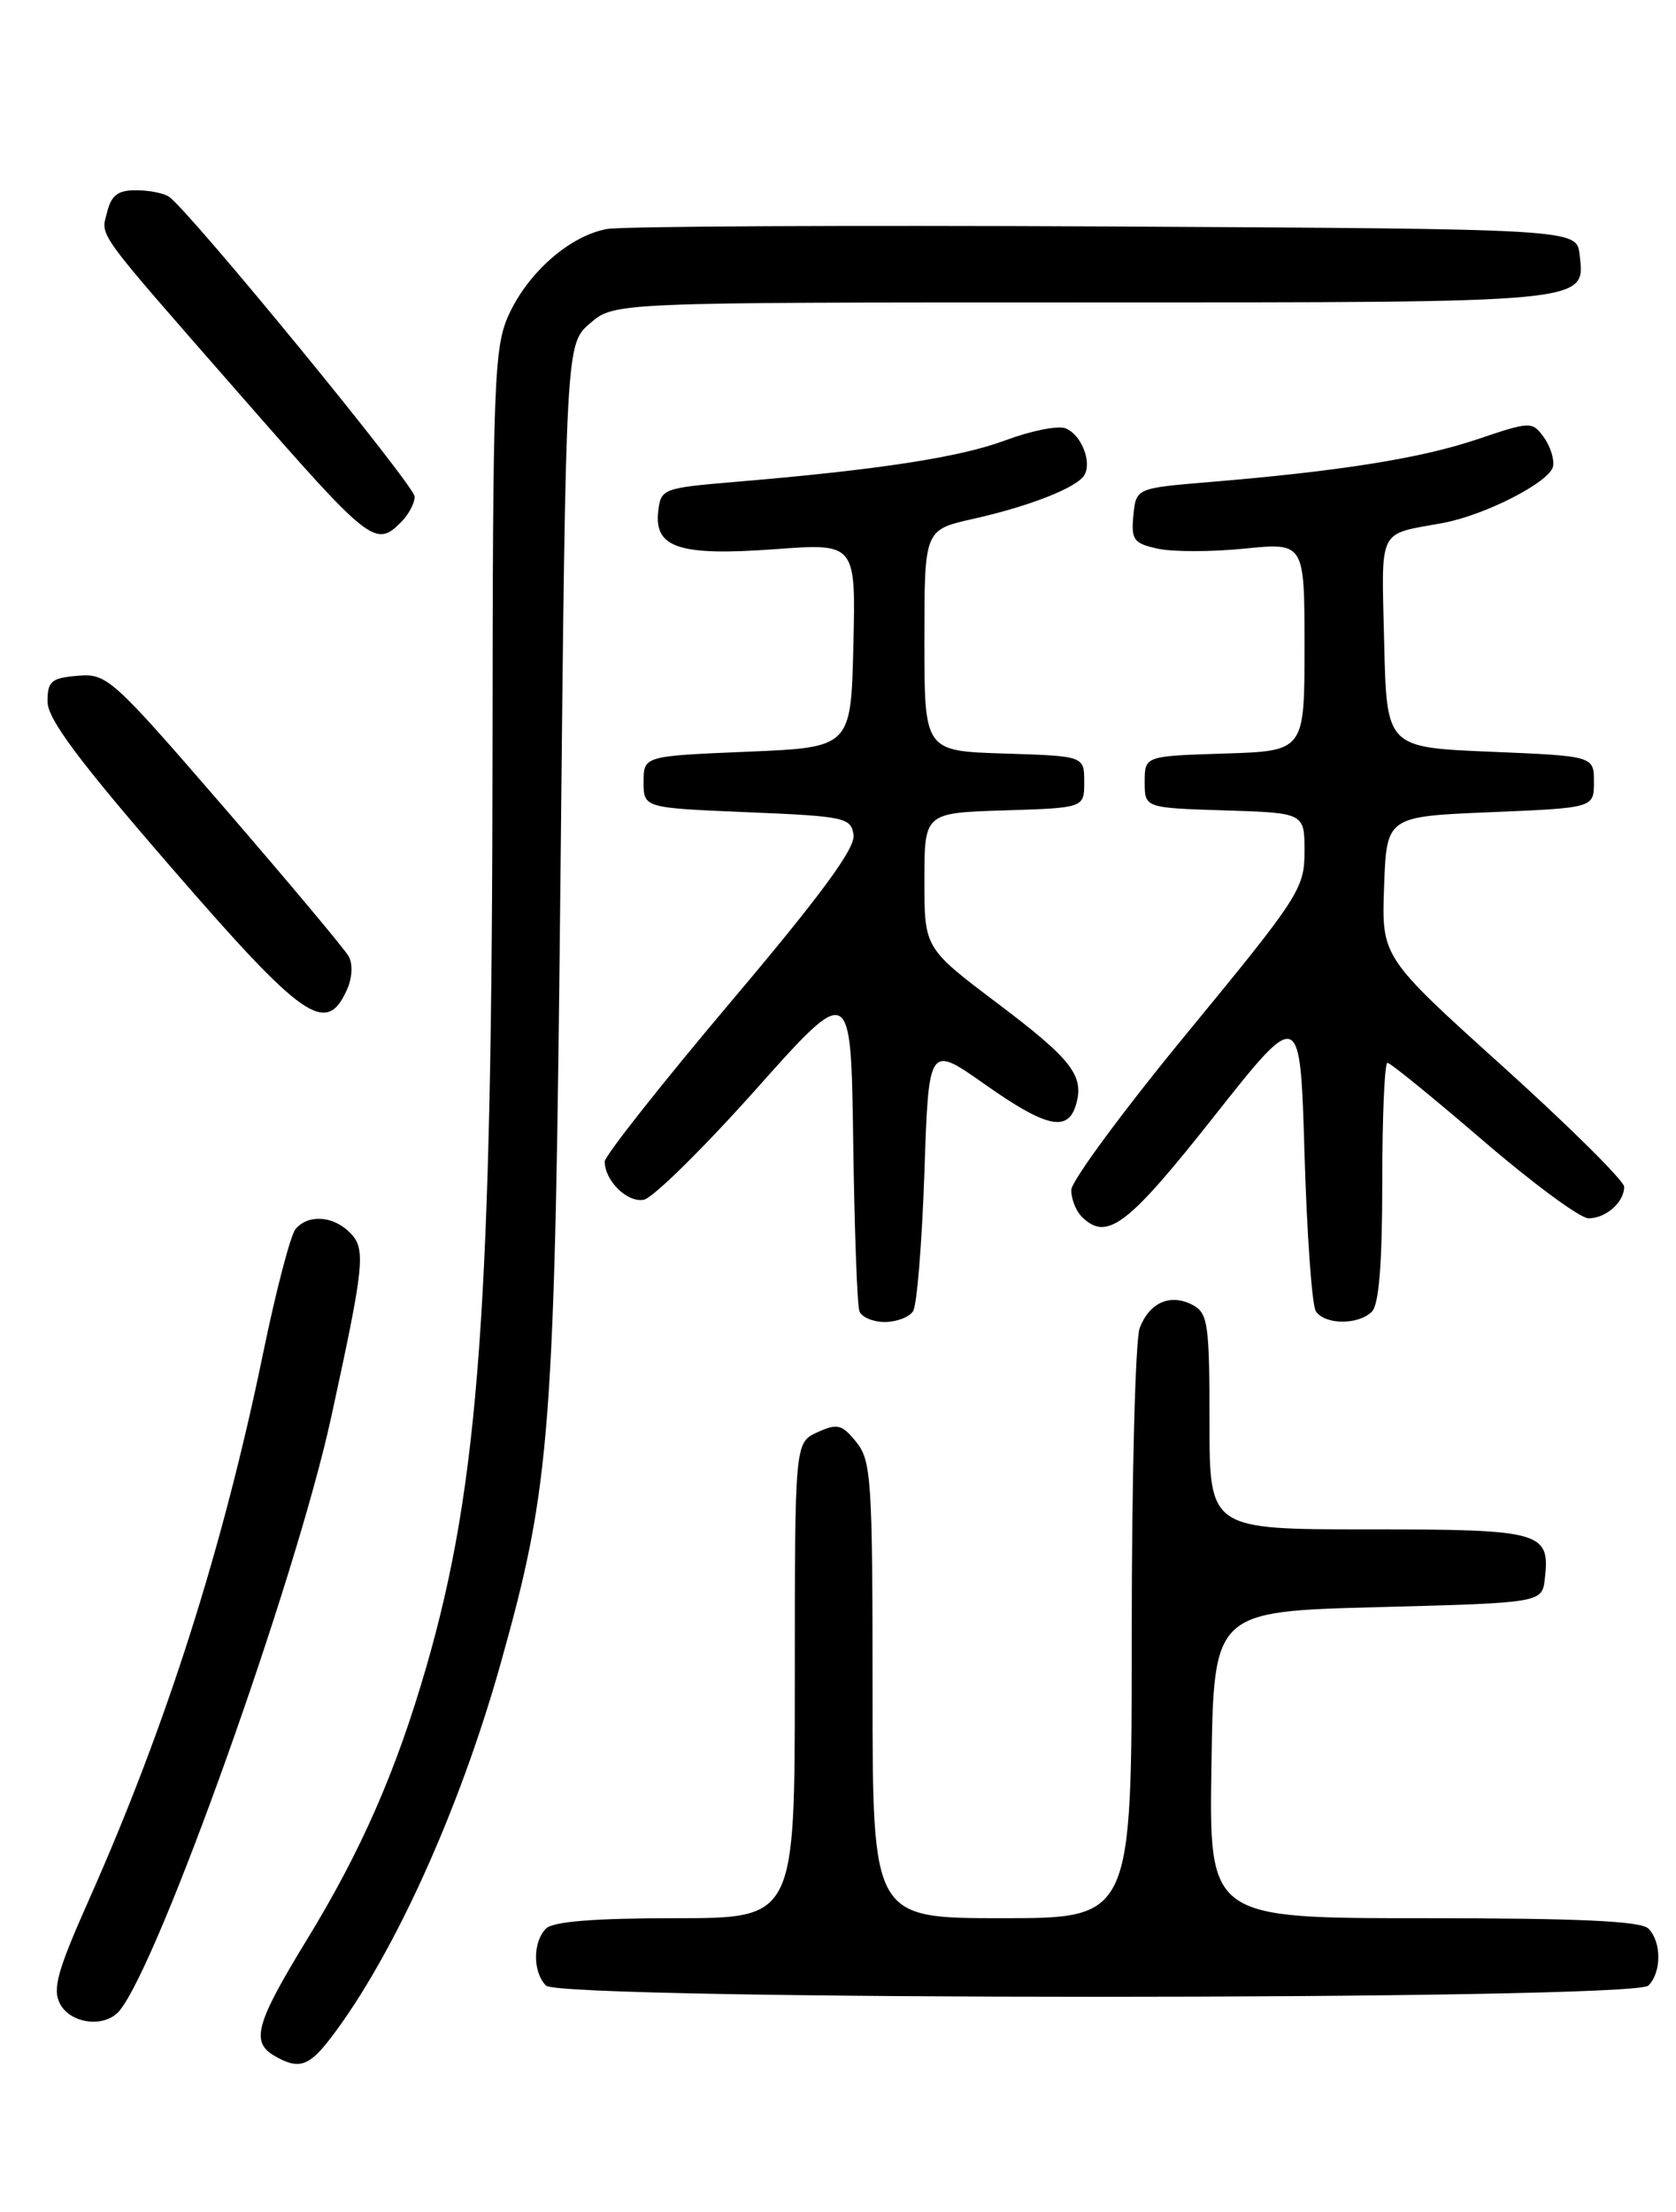 <?xml version="1.0" encoding="UTF-8" standalone="no"?>
<!DOCTYPE svg PUBLIC "-//W3C//DTD SVG 1.1//EN" "http://www.w3.org/Graphics/SVG/1.1/DTD/svg11.dtd" >
<svg xmlns="http://www.w3.org/2000/svg" xmlns:xlink="http://www.w3.org/1999/xlink" version="1.1" viewBox="0 0 194 256">
 <g >
 <path fill="currentColor"
d=" M 38.37 235.75 C 45.57 226.28 53.19 209.46 57.93 192.60 C 63.81 171.63 64.22 166.18 64.89 100.16 C 65.50 39.82 65.50 39.82 68.31 37.41 C 71.11 35.00 71.11 35.00 125.36 35.00 C 184.54 35.00 183.48 35.10 182.84 29.45 C 182.50 26.50 182.50 26.50 128.00 26.21 C 98.02 26.06 72.05 26.19 70.28 26.50 C 65.98 27.27 61.13 31.51 58.88 36.46 C 57.19 40.19 57.04 44.05 57.01 86.50 C 56.97 150.99 55.47 171.73 49.34 192.94 C 45.85 204.99 41.82 214.20 35.51 224.51 C 29.62 234.15 29.01 236.32 31.75 237.92 C 34.58 239.57 35.76 239.19 38.37 235.75 Z  M 13.83 232.71 C 18.42 227.18 34.24 182.82 38.34 164.00 C 42.21 146.24 42.38 144.52 40.49 142.64 C 38.54 140.69 35.65 140.51 34.20 142.26 C 33.63 142.95 31.95 149.36 30.48 156.50 C 25.82 179.11 19.30 199.59 10.38 219.68 C 6.63 228.10 6.04 230.21 6.96 231.93 C 8.21 234.26 12.17 234.71 13.83 232.71 Z  M 190.80 229.80 C 192.34 228.26 192.34 224.74 190.80 223.20 C 189.93 222.33 182.75 222.00 164.78 222.00 C 139.95 222.00 139.95 222.00 140.23 204.25 C 140.50 186.50 140.50 186.50 159.50 186.00 C 178.50 185.50 178.50 185.50 178.82 182.69 C 179.44 177.27 178.46 177.00 158.38 177.00 C 140.00 177.00 140.00 177.00 140.00 164.54 C 140.00 153.25 139.82 151.97 138.07 151.04 C 135.50 149.66 133.05 150.73 131.92 153.70 C 131.42 155.04 131.00 170.95 131.00 189.07 C 131.00 222.00 131.00 222.00 116.00 222.00 C 101.00 222.00 101.00 222.00 101.00 195.61 C 101.00 171.26 100.85 169.04 99.12 166.90 C 97.46 164.84 96.93 164.71 94.62 165.76 C 92.00 166.96 92.00 166.96 92.00 194.48 C 92.00 222.00 92.00 222.00 78.20 222.00 C 68.80 222.00 64.02 222.38 63.20 223.20 C 61.66 224.74 61.66 228.26 63.20 229.80 C 64.93 231.53 189.07 231.53 190.80 229.80 Z  M 105.69 151.75 C 106.14 151.06 106.72 143.84 107.00 135.71 C 107.50 120.92 107.50 120.92 113.95 125.46 C 121.01 130.44 123.53 131.04 124.50 128.00 C 125.59 124.55 124.17 122.69 115.46 116.12 C 107.00 109.73 107.00 109.73 107.00 101.90 C 107.00 94.08 107.00 94.08 116.25 93.79 C 125.50 93.50 125.50 93.50 125.50 90.50 C 125.50 87.50 125.50 87.50 116.25 87.21 C 107.00 86.92 107.00 86.92 107.00 74.12 C 107.00 61.32 107.00 61.32 112.61 60.06 C 119.14 58.60 124.60 56.46 125.50 55.01 C 126.44 53.49 125.15 50.27 123.33 49.57 C 122.45 49.23 119.32 49.86 116.38 50.96 C 111.11 52.93 101.68 54.38 85.00 55.78 C 76.73 56.48 76.49 56.57 76.19 59.18 C 75.70 63.41 78.66 64.37 89.70 63.56 C 99.06 62.87 99.06 62.87 98.78 74.69 C 98.50 86.50 98.50 86.50 86.50 87.00 C 74.50 87.50 74.50 87.50 74.50 90.50 C 74.50 93.50 74.50 93.50 86.50 94.00 C 97.81 94.47 98.52 94.62 98.80 96.64 C 99.02 98.17 94.99 103.65 84.55 116.00 C 76.55 125.48 70.00 133.77 70.00 134.43 C 70.00 136.65 72.62 139.22 74.52 138.85 C 75.57 138.65 81.39 132.92 87.46 126.12 C 98.50 113.74 98.50 113.74 98.76 132.12 C 98.90 142.23 99.22 151.06 99.48 151.75 C 99.73 152.44 101.05 153.00 102.41 153.00 C 103.77 153.00 105.25 152.44 105.69 151.75 Z  M 158.80 151.80 C 159.62 150.98 160.00 146.20 160.00 136.80 C 160.00 129.21 160.27 123.00 160.60 123.00 C 160.93 123.00 165.90 127.05 171.66 132.00 C 177.42 136.95 182.91 141.00 183.87 141.00 C 185.89 141.00 188.00 139.14 188.00 137.35 C 188.00 136.67 181.68 130.40 173.96 123.43 C 159.92 110.76 159.92 110.76 160.21 102.63 C 160.50 94.50 160.50 94.50 172.50 94.00 C 184.50 93.50 184.50 93.50 184.50 90.50 C 184.50 87.50 184.50 87.50 172.50 87.00 C 160.50 86.50 160.50 86.50 160.22 74.33 C 159.91 60.87 159.39 61.93 167.00 60.53 C 171.93 59.62 179.42 55.77 179.77 53.97 C 179.93 53.14 179.44 51.62 178.69 50.59 C 177.35 48.76 177.15 48.76 170.97 50.85 C 164.48 53.04 155.14 54.53 140.00 55.79 C 131.50 56.50 131.50 56.50 131.19 59.66 C 130.92 62.48 131.22 62.89 134.01 63.50 C 135.73 63.88 140.26 63.88 144.07 63.49 C 151.00 62.80 151.00 62.80 151.00 74.86 C 151.00 86.92 151.00 86.92 141.75 87.21 C 132.50 87.50 132.50 87.50 132.50 90.50 C 132.50 93.50 132.50 93.50 141.75 93.79 C 151.00 94.08 151.00 94.08 151.00 98.55 C 151.00 102.83 150.38 103.79 137.50 119.45 C 130.07 128.47 124.00 136.70 124.00 137.73 C 124.00 138.76 124.54 140.14 125.20 140.80 C 128.11 143.71 130.50 141.90 140.50 129.24 C 150.50 116.59 150.50 116.59 151.00 133.54 C 151.28 142.87 151.86 151.06 152.31 151.75 C 153.34 153.34 157.23 153.37 158.80 151.80 Z  M 40.13 114.61 C 40.78 113.20 40.87 111.59 40.36 110.68 C 39.89 109.84 33.42 102.12 26.00 93.53 C 12.96 78.45 12.38 77.92 9.00 78.21 C 5.94 78.46 5.50 78.84 5.50 81.19 C 5.50 83.21 9.05 87.97 19.86 100.44 C 35.10 118.03 37.74 119.87 40.13 114.61 Z  M 46.43 60.43 C 47.29 59.56 48.00 58.24 48.00 57.48 C 48.00 56.20 21.97 24.43 19.56 22.77 C 18.98 22.36 17.27 22.02 15.77 22.02 C 13.68 22.00 12.89 22.59 12.41 24.51 C 11.67 27.47 10.75 26.20 27.78 45.67 C 42.87 62.93 43.46 63.40 46.43 60.43 Z "/>
</g>
</svg>